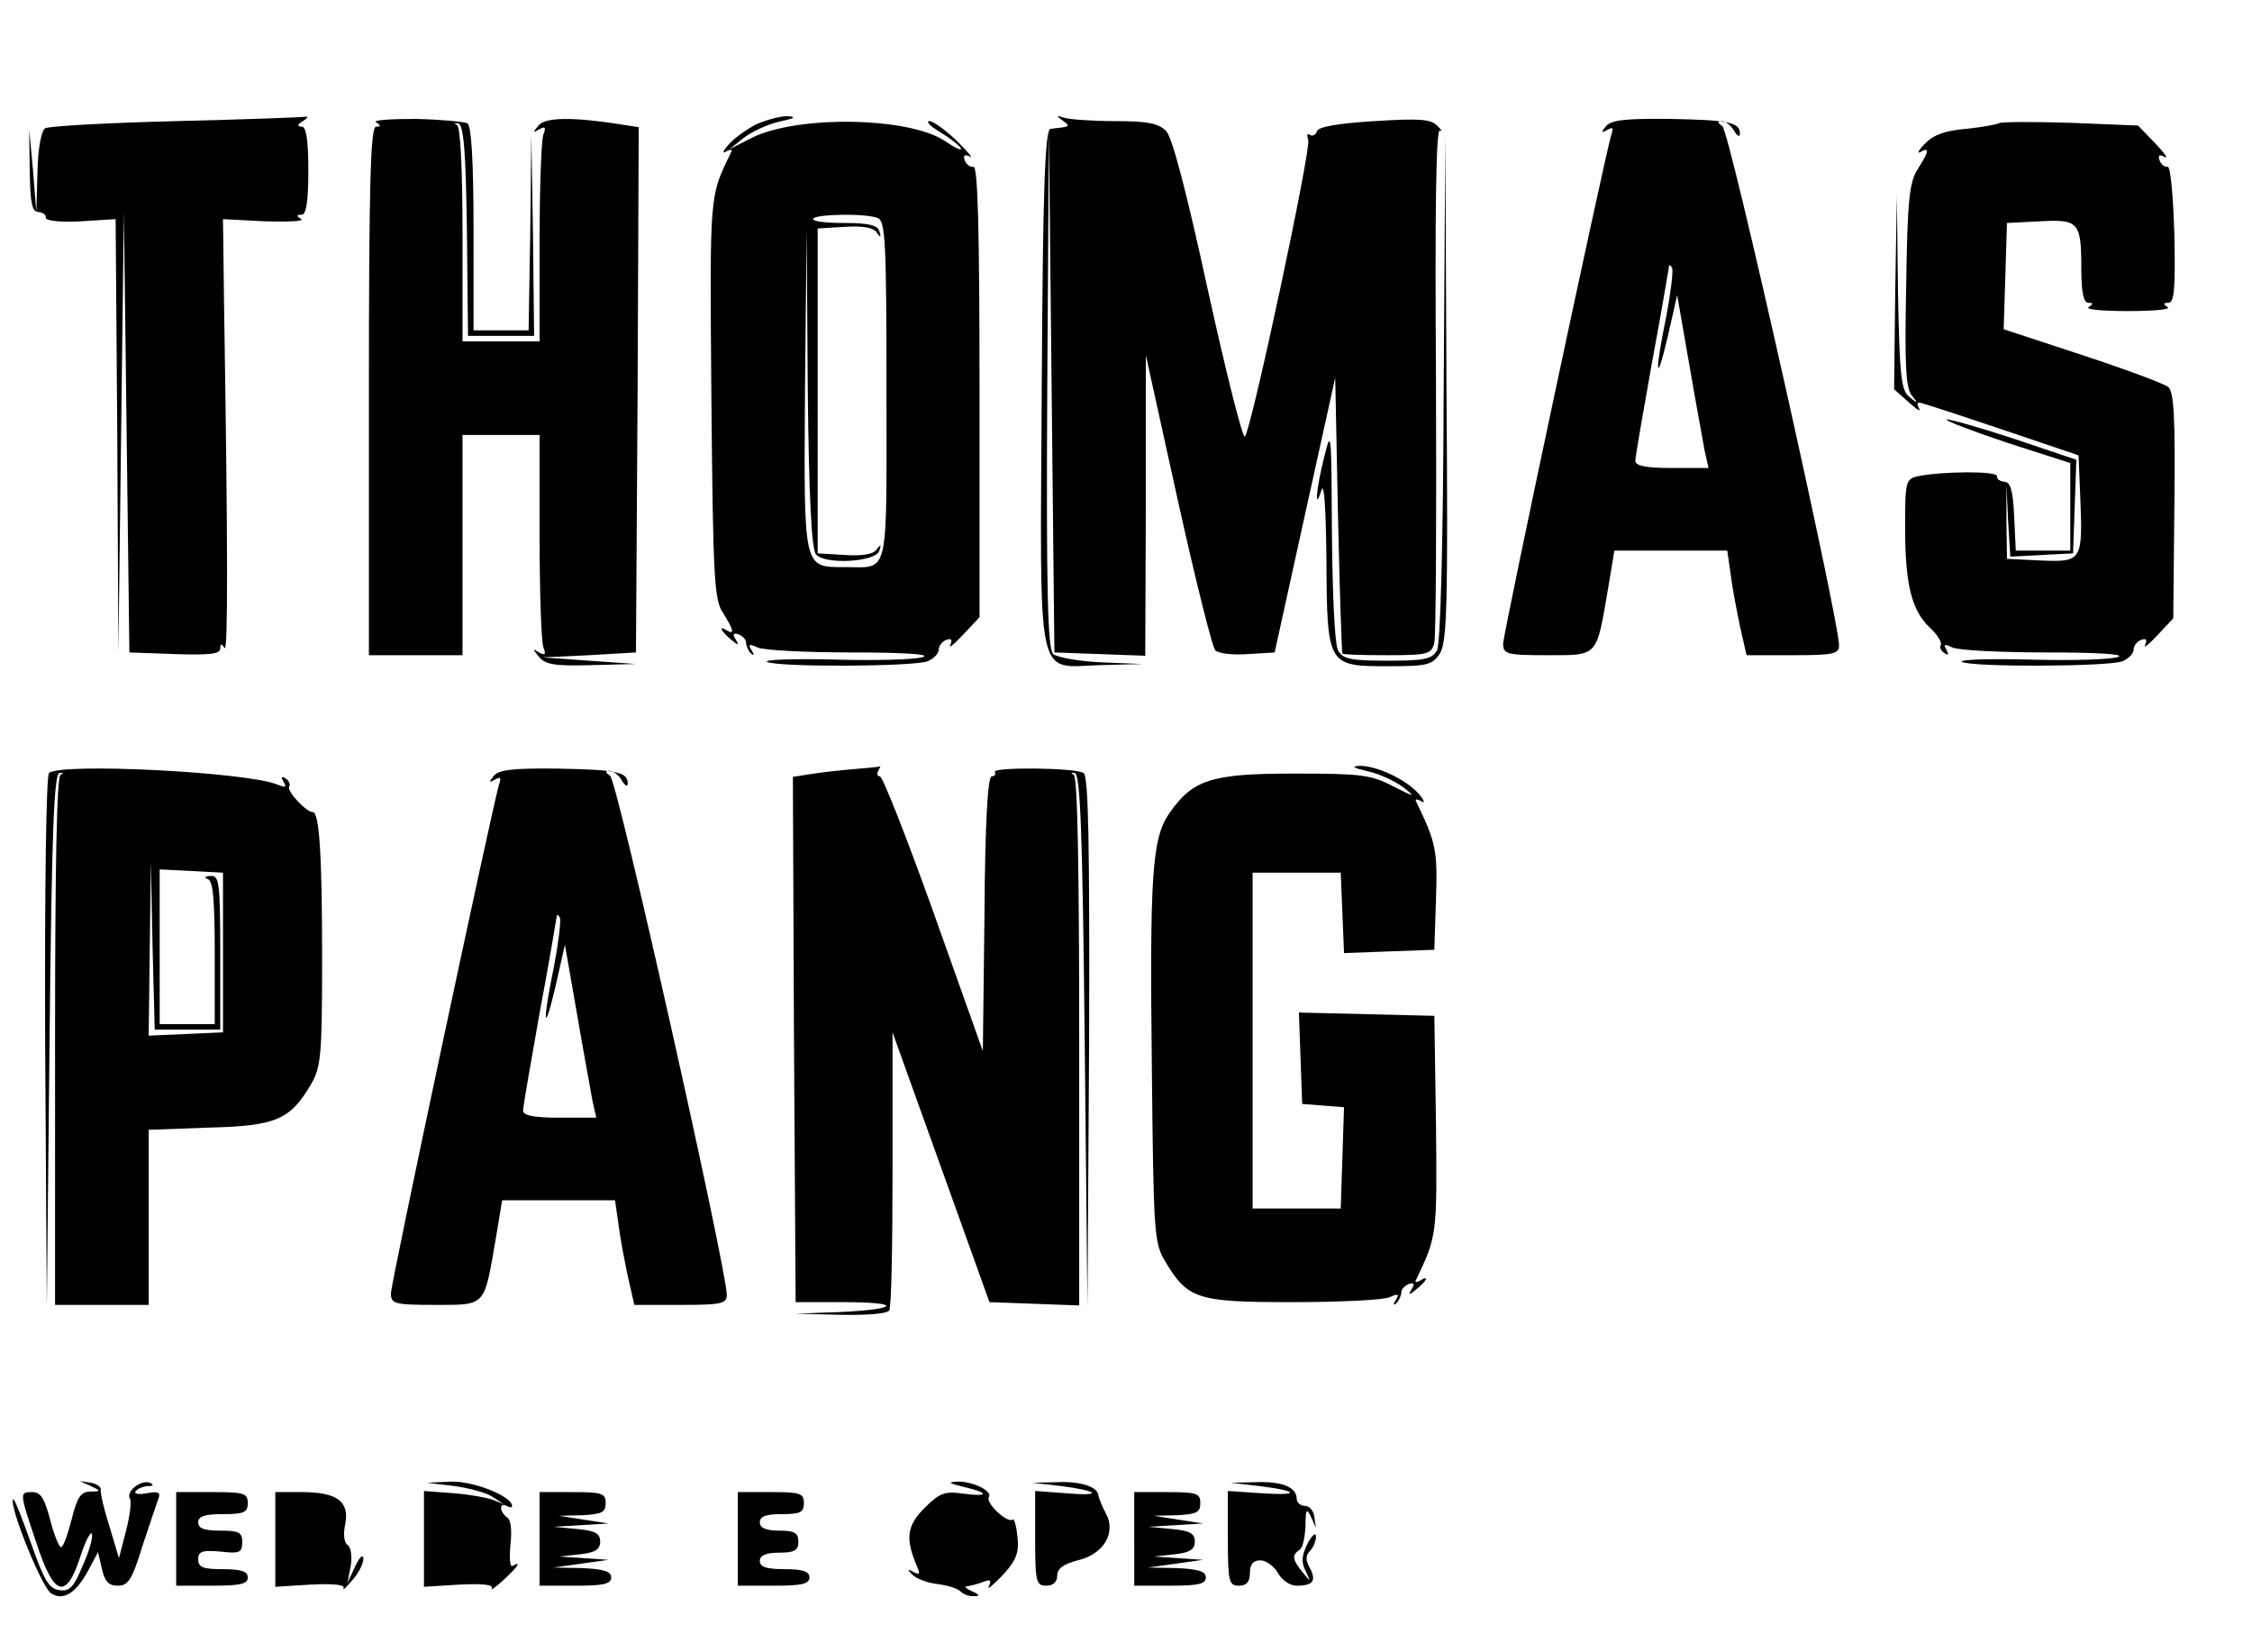 <?xml version="1.0" standalone="no"?>
<!DOCTYPE svg PUBLIC "-//W3C//DTD SVG 20010904//EN"
 "http://www.w3.org/TR/2001/REC-SVG-20010904/DTD/svg10.dtd">
<svg version="1.0" xmlns="http://www.w3.org/2000/svg"
 width="409pt" height="300pt" viewBox="0 0 409 300"
 preserveAspectRatio="xMidYMid meet">
<g transform="translate(0,300) scale(0.1,-0.1)"
fill="#000000" stroke="none">
<path d="M320 2780 c-124 -3 -231 -9 -238 -13 -7 -5 -13 -35 -14 -80 l-2 -72
-6 75 -7 75 1 -75 c1 -59 4 -75 16 -75 8 -1 14 -5 13 -10 -1 -6 26 -9 63 -7
l64 4 3 -394 2 -393 5 400 5 400 5 -400 5 -400 83 -3 c62 -2 82 0 82 10 0 9 2
10 8 1 6 -10 6 183 -1 620 l-2 159 77 -4 c42 -1 71 0 65 4 -9 6 -9 8 1 8 8 0
12 23 12 80 0 57 -4 80 -12 80 -9 0 -8 4 2 10 8 5 11 9 5 8 -5 -1 -111 -5
-235 -8z"/>
<path d="M683 2778 c9 -6 9 -8 0 -8 -10 0 -13 -103 -13 -480 l0 -480 85 0 85
0 0 200 0 200 70 0 70 0 0 -184 c0 -101 3 -192 7 -202 5 -13 3 -15 -8 -9 -12
8 -12 6 0 -8 11 -14 29 -17 95 -15 l81 2 -85 6 -85 6 85 4 85 5 3 477 2 477
-32 5 c-89 14 -138 13 -150 -2 -11 -13 -10 -14 1 -7 11 6 13 4 8 -9 -4 -10 -7
-98 -7 -197 l0 -179 -70 0 -70 0 0 194 c0 123 -4 196 -10 199 -6 3 -5 4 2 3
10 -2 14 -49 16 -194 l2 -192 60 0 60 0 -2 183 -3 182 -2 -177 -3 -178 -50 0
-50 0 0 184 c0 125 -4 187 -11 192 -6 3 -49 7 -94 8 -46 0 -78 -2 -72 -6z"/>
<path d="M1373 2774 c-17 -9 -40 -25 -50 -37 -10 -11 -12 -17 -4 -12 7 4 12 4
9 -1 -40 -83 -39 -70 -36 -448 3 -325 5 -365 21 -389 19 -30 22 -41 7 -32 -16
10 -11 -1 7 -16 14 -12 16 -12 9 0 -6 9 -4 12 5 9 8 -3 14 -10 14 -15 0 -6 4
-15 9 -20 6 -5 6 -2 1 6 -7 11 -4 12 11 5 10 -5 87 -9 171 -9 90 0 143 -3 130
-8 -12 -5 -83 -7 -159 -5 -75 2 -131 0 -125 -4 16 -10 266 -9 292 1 11 5 20
14 20 21 0 7 6 15 14 18 9 3 11 0 7 -9 -4 -8 6 0 23 18 l30 32 0 410 c0 289
-3 410 -11 408 -6 -1 -13 4 -16 12 -3 9 0 11 9 7 8 -5 -3 8 -23 28 -21 20 -43
36 -50 36 -7 0 1 -9 18 -19 18 -11 35 -24 39 -30 3 -6 -10 0 -29 13 -66 44
-270 47 -352 5 l-39 -20 25 20 c14 11 43 25 65 30 28 6 33 9 15 10 -14 0 -39
-7 -57 -15z m221 -170 c14 -5 16 -42 16 -314 0 -344 6 -320 -75 -320 -77 0
-75 -7 -73 323 l3 292 2 -289 c2 -199 7 -294 15 -303 16 -19 110 -14 115 7 4
12 3 12 -5 2 -6 -9 -26 -12 -58 -10 l-49 3 0 295 0 295 49 3 c32 2 52 -1 58
-10 7 -10 9 -10 5 2 -3 11 -19 15 -64 15 -34 0 -59 3 -56 8 5 8 95 10 117 1z"/>
<path d="M1930 2781 c15 -11 14 -11 -22 -15 -10 -1 -14 -104 -16 -470 -3 -550
-12 -507 107 -504 l76 2 -75 3 c-41 2 -80 9 -87 15 -10 8 -13 106 -11 482 l3
471 5 -475 5 -475 83 -3 82 -3 1 273 0 273 58 -263 c32 -145 63 -268 68 -273
6 -6 32 -9 59 -7 l49 3 55 250 55 249 5 -249 c3 -138 7 -251 8 -252 1 -2 38
-3 82 -3 74 0 80 2 85 23 3 12 4 227 3 479 -2 302 0 454 7 451 6 -3 3 1 -5 9
-12 12 -34 13 -114 8 -64 -4 -101 -10 -104 -18 -2 -7 -8 -10 -13 -7 -5 4 -6
-1 -3 -9 6 -15 -103 -525 -115 -539 -4 -4 -34 115 -67 265 -40 184 -65 278
-76 290 -14 14 -34 18 -92 18 -41 0 -83 3 -93 6 -15 5 -15 4 -3 -5z"/>
<path d="M2917 2771 c-10 -12 -9 -13 2 -7 10 6 12 4 7 -10 -12 -41 -196 -904
-196 -923 0 -19 6 -21 80 -21 93 0 89 -4 110 118 l12 72 103 0 102 0 6 -42 c3
-24 11 -67 17 -95 l12 -53 84 0 c73 0 84 2 84 18 0 46 -199 936 -212 943 -9 6
-9 9 -1 9 7 0 17 -8 22 -17 6 -10 11 -13 11 -6 0 21 -20 25 -127 27 -80 1
-107 -2 -116 -13z m109 -347 c-21 -101 -19 -129 3 -35 l17 75 22 -126 c12 -70
25 -140 28 -157 l7 -31 -67 0 c-47 0 -66 4 -66 13 0 7 14 87 30 177 17 90 30
169 31 175 0 5 3 4 6 -2 2 -7 -3 -47 -11 -89z"/>
<path d="M3630 2776 c-3 -2 -30 -7 -59 -10 -38 -3 -60 -11 -75 -27 -12 -12
-15 -19 -8 -15 17 10 15 0 -5 -31 -15 -23 -19 -56 -21 -211 -3 -141 -1 -187
10 -200 12 -15 11 -16 -4 -3 -15 11 -18 36 -21 190 l-2 176 -3 -176 -2 -176
27 -24 c14 -13 23 -18 18 -10 -5 10 -3 12 11 7 11 -3 78 -25 149 -49 l130 -44
3 -74 c5 -118 3 -120 -71 -117 l-62 3 -1 68 0 67 3 -65 4 -66 57 3 57 3 3 85
3 85 -116 39 c-64 21 -118 36 -120 34 -2 -2 47 -21 110 -42 l115 -37 0 -80 0
-79 -50 0 -49 0 -3 63 c-2 47 -7 62 -18 62 -8 1 -14 5 -13 10 1 10 -100 9
-144 0 -22 -5 -23 -10 -23 -93 0 -104 12 -151 45 -182 13 -12 22 -26 20 -31
-3 -4 0 -11 6 -15 8 -5 9 -3 4 6 -6 10 -4 11 11 4 10 -5 87 -9 171 -9 90 0
143 -3 130 -8 -12 -5 -83 -7 -159 -5 -75 2 -131 0 -125 -4 16 -10 266 -9 292
1 11 5 20 14 20 21 0 7 6 15 14 18 9 3 11 0 7 -9 -4 -8 6 0 22 17 l29 31 2
205 c2 159 -1 207 -11 215 -7 6 -77 32 -156 58 l-143 47 3 96 3 97 59 3 c71 4
76 -1 76 -85 0 -44 4 -63 13 -63 9 0 9 -2 0 -8 -6 -4 26 -7 72 -7 46 0 78 3
72 7 -9 6 -8 8 1 8 11 0 13 26 11 124 -2 69 -7 124 -12 123 -5 -1 -12 4 -15
12 -3 9 0 11 9 6 8 -4 0 7 -17 25 l-31 32 -124 5 c-68 2 -126 2 -129 -1z"/>
<path d="M2622 2297 c-1 -292 -6 -465 -12 -478 -9 -16 -22 -19 -90 -19 -68 0
-81 3 -90 19 -6 12 -10 101 -11 213 -1 184 -1 191 -14 138 -15 -59 -18 -102
-5 -60 5 15 8 -34 9 -125 1 -194 2 -195 111 -195 72 0 81 2 95 23 13 21 15 84
12 483 l-2 459 -3 -458z"/>
<path d="M89 1596 c-5 -6 -8 -198 -7 -490 l3 -481 5 484 c4 381 8 485 18 487
7 1 8 0 2 -3 -7 -3 -10 -167 -10 -484 l0 -479 85 0 85 0 0 159 0 159 109 4
c122 3 148 14 186 79 18 31 20 52 20 229 0 187 -5 265 -17 265 -12 0 -47 38
-43 46 3 4 0 11 -6 15 -8 5 -9 3 -4 -6 6 -10 4 -11 -11 -5 -56 23 -395 40
-415 21z m251 -466 l60 0 0 140 c0 127 -2 140 -17 139 -11 0 -13 -3 -5 -6 9
-3 12 -40 12 -134 l0 -129 -50 0 -50 0 0 140 0 141 58 -3 57 -3 0 -145 0 -145
-67 -3 -68 -3 2 158 2 158 3 -152 4 -153 59 0z"/>
<path d="M897 1591 c-10 -12 -9 -13 2 -7 10 6 12 4 7 -10 -12 -41 -196 -904
-196 -923 0 -19 6 -21 80 -21 93 0 89 -4 110 118 l12 72 103 0 102 0 6 -42 c3
-24 11 -67 17 -95 l12 -53 84 0 c73 0 84 2 84 18 0 46 -199 936 -212 943 -9 6
-9 9 -1 9 7 0 17 -8 22 -17 6 -10 11 -13 11 -6 0 21 -20 25 -127 27 -80 1
-107 -2 -116 -13z m109 -347 c-21 -101 -19 -129 3 -35 l17 75 22 -126 c12 -70
25 -140 28 -157 l7 -31 -67 0 c-47 0 -66 4 -66 13 0 7 14 87 30 177 17 90 30
169 31 175 0 5 3 4 6 -2 2 -7 -3 -47 -11 -89z"/>
<path d="M1550 1603 c-25 -2 -60 -6 -78 -9 l-32 -5 2 -477 3 -477 87 0 c107 0
102 -13 -7 -18 l-80 -3 82 -2 c47 -1 85 2 88 8 4 6 6 122 6 258 l0 247 88
-245 88 -245 81 -3 82 -3 0 480 c0 317 -3 481 -10 484 -6 3 -5 4 2 3 10 -2 14
-106 18 -487 l5 -484 3 482 c1 355 -1 484 -10 489 -15 10 -167 11 -161 2 2 -5
-1 -8 -6 -8 -7 0 -12 -85 -13 -249 l-3 -250 -89 250 c-49 137 -93 249 -98 249
-5 0 -6 5 -3 10 3 6 5 9 3 8 -2 -1 -23 -3 -48 -5z"/>
<path d="M2485 1599 c22 -5 51 -19 65 -30 22 -17 19 -17 -20 3 -40 21 -59 23
-180 23 -151 0 -184 -11 -227 -73 -31 -46 -35 -113 -31 -467 3 -289 4 -312 23
-344 42 -71 58 -76 233 -76 86 0 166 4 176 9 15 7 18 6 11 -5 -5 -8 -5 -11 1
-6 5 5 9 14 9 20 0 5 6 12 14 15 9 3 11 0 5 -9 -7 -12 -5 -12 9 0 19 15 23 26
6 15 -7 -4 -10 -3 -7 2 38 79 38 81 36 282 l-3 197 -123 3 -123 3 3 -83 3 -83
38 -3 38 -3 -3 -92 -3 -92 -80 0 -80 0 0 305 0 305 80 0 80 0 3 -73 3 -73 82
3 82 3 3 92 c3 89 0 103 -36 177 -3 5 2 5 9 1 8 -5 6 1 -4 13 -24 27 -78 52
-109 51 -15 -1 -9 -4 17 -10z"/>
<path d="M165 301 c19 -9 19 -10 -2 -10 -17 -1 -23 -11 -33 -51 -7 -27 -15
-50 -19 -50 -4 0 -13 23 -20 50 -10 38 -17 50 -32 50 -24 0 -24 0 7 -92 32
-98 54 -105 80 -25 9 28 19 47 21 41 2 -6 -5 -32 -17 -58 -16 -39 -24 -47 -42
-44 -19 2 -28 18 -52 86 -16 45 -30 81 -32 79 -9 -9 52 -161 69 -171 22 -14
45 0 68 43 l17 32 7 -30 c5 -23 12 -31 29 -31 19 0 26 11 45 73 13 39 26 78
29 86 4 10 -1 13 -21 9 -15 -3 -24 -1 -21 3 3 5 13 9 22 10 11 0 12 2 4 6 -16
6 -44 -16 -36 -29 3 -5 0 -31 -7 -58 l-13 -50 -17 57 c-10 31 -17 61 -16 67 1
5 -7 11 -18 13 l-20 3 20 -9z"/>
<path d="M825 301 c28 -4 59 -12 70 -20 l20 -13 -20 8 c-11 4 -44 10 -72 12
l-53 4 0 -87 0 -87 64 4 c43 2 63 0 59 -7 -4 -5 6 1 20 14 26 24 36 37 18 27
-5 -3 -6 14 -4 38 3 26 1 46 -6 50 -6 4 -11 12 -11 17 0 6 5 7 10 4 6 -3 10
-4 10 0 0 17 -69 45 -110 44 l-45 -2 50 -6z"/>
<path d="M1748 300 c48 -11 50 -19 3 -13 -35 5 -44 2 -72 -26 -32 -32 -35 -55
-14 -105 7 -15 5 -17 -6 -11 -11 6 -12 5 -2 -5 7 -7 27 -15 45 -17 18 -2 37
-8 42 -13 6 -6 17 -10 26 -9 10 0 9 3 -5 9 -11 5 -15 9 -8 9 6 1 19 4 29 8 13
5 15 3 10 -8 -4 -8 6 1 24 19 25 27 31 41 28 70 -2 20 -6 35 -9 32 -10 -7 -50
31 -43 41 7 11 -30 29 -58 28 -17 -1 -15 -3 10 -9z"/>
<path d="M1927 301 c70 -9 77 -19 8 -13 l-55 4 0 -86 c0 -79 2 -86 20 -86 13
0 20 7 20 18 0 13 11 21 37 28 48 11 71 51 51 86 -7 13 -12 27 -13 31 0 16
-31 27 -75 25 l-45 -1 52 -6z"/>
<path d="M2287 301 c73 -9 75 -18 3 -13 l-60 4 0 -86 c0 -79 2 -86 20 -86 14
0 20 7 20 23 0 16 6 23 19 23 11 0 25 -11 32 -23 7 -13 22 -23 34 -23 30 0 36
9 24 32 -8 14 -8 23 0 31 6 6 11 18 11 26 0 9 -7 3 -15 -12 -11 -22 -12 -34
-4 -50 10 -21 10 -21 -5 -3 -19 23 -20 32 -6 41 6 3 10 23 11 43 0 31 2 34 10
17 l9 -20 -3 20 c-1 11 -9 20 -17 20 -8 0 -15 6 -15 13 0 21 -27 32 -75 30
l-45 -1 52 -6z"/>
<path d="M320 205 l0 -85 65 0 c51 0 65 3 65 15 0 11 -12 15 -45 15 -36 0 -45
3 -45 18 0 14 7 17 40 14 35 -4 40 -2 40 17 0 18 -6 21 -40 21 -29 0 -40 4
-40 15 0 11 12 15 45 15 38 0 45 3 45 20 0 18 -7 20 -65 20 l-65 0 0 -85z"/>
<path d="M500 204 l0 -86 64 4 c43 2 63 0 60 -7 -3 -5 4 1 15 14 12 13 21 31
21 40 -1 9 -7 3 -15 -14 l-14 -30 6 31 c3 18 0 35 -6 38 -6 4 -8 20 -4 38 8
41 -15 58 -79 58 l-48 0 0 -86z"/>
<path d="M980 205 l0 -85 65 0 c51 0 65 3 65 15 0 11 -13 15 -52 17 l-53 1 50
7 50 7 -45 3 -45 3 38 4 c28 3 37 9 37 23 0 15 -9 20 -42 23 l-43 4 50 3 50 3
-45 7 -45 7 43 1 c35 2 42 5 42 22 0 18 -7 20 -60 20 l-60 0 0 -85z"/>
<path d="M1340 205 l0 -85 65 0 c51 0 65 3 65 15 0 11 -12 15 -45 15 -33 0
-45 4 -45 15 0 10 11 15 35 15 28 0 35 4 35 20 0 16 -7 20 -35 20 -24 0 -35 5
-35 15 0 11 11 15 40 15 33 0 40 3 40 20 0 18 -7 20 -60 20 l-60 0 0 -85z"/>
<path d="M2060 205 l0 -85 65 0 c51 0 65 3 65 15 0 11 -13 15 -52 17 l-53 1
50 7 50 7 -45 3 -45 3 38 4 c28 3 37 9 37 23 0 15 -9 20 -42 23 l-43 4 50 3
50 3 -45 7 -45 7 43 1 c35 2 42 5 42 22 0 18 -7 20 -60 20 l-60 0 0 -85z"/>
</g>
</svg>
